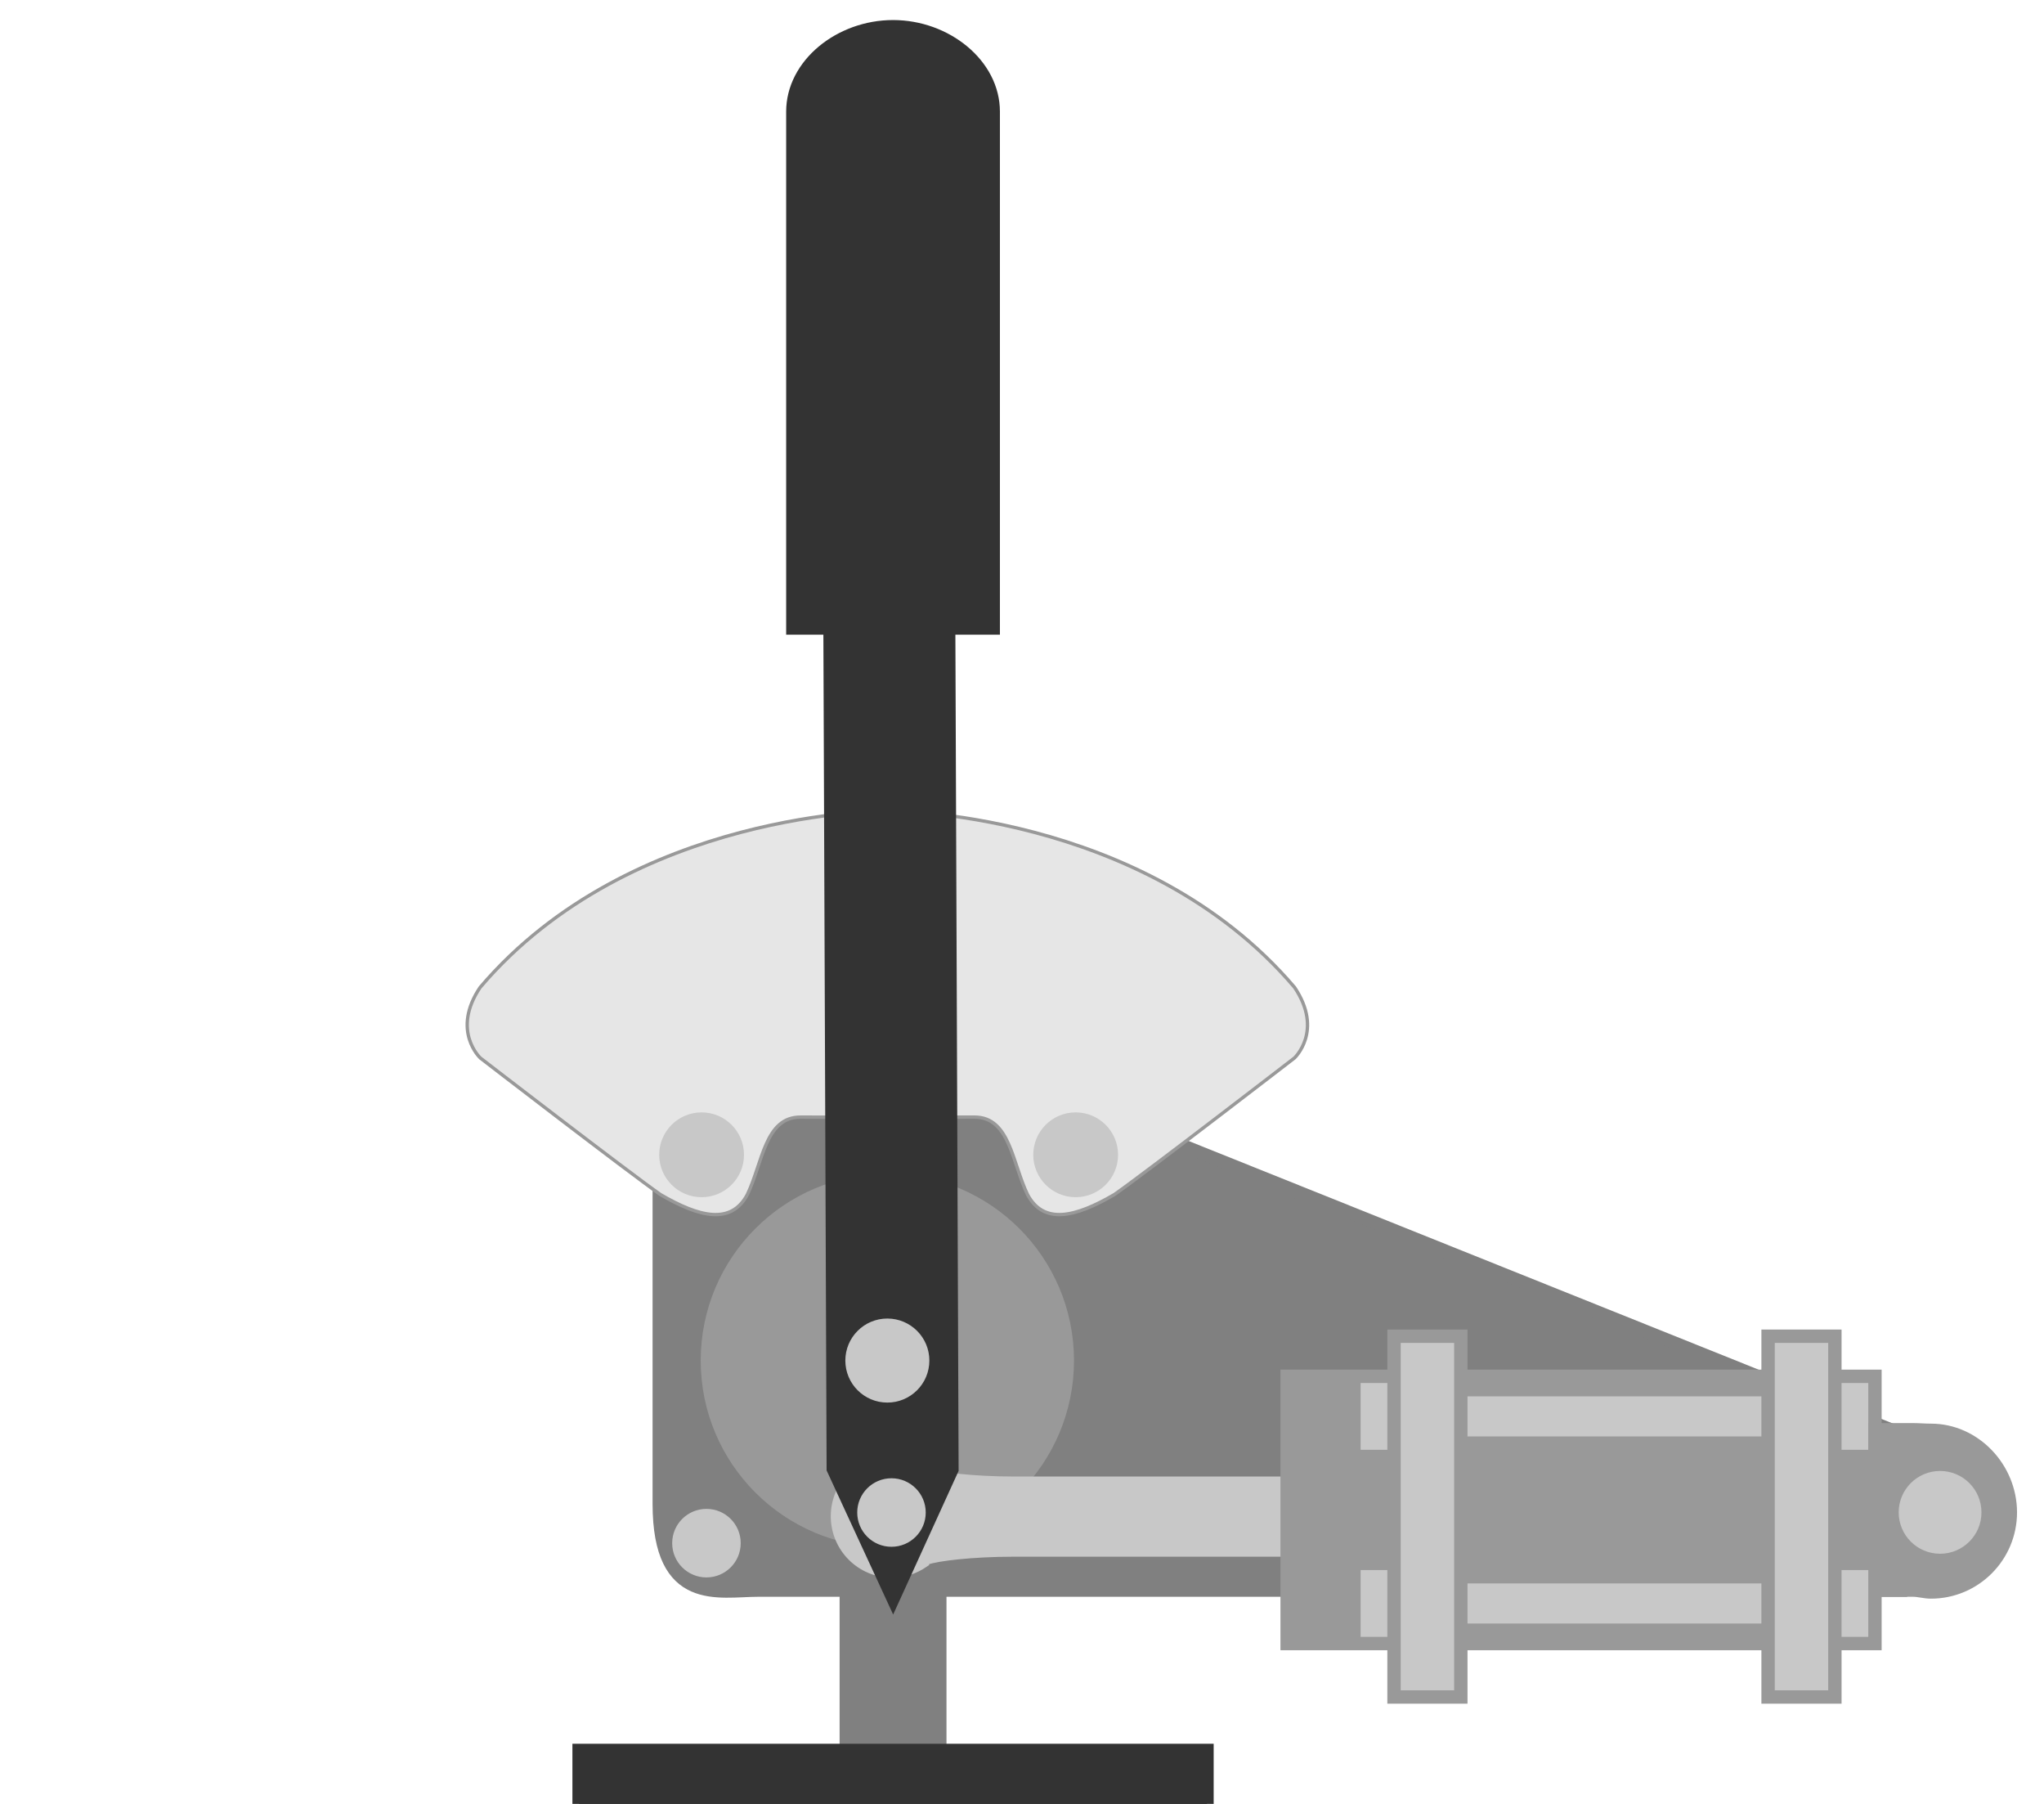<?xml version="1.0" encoding="utf-8"?>
<!-- Generator: Adobe Illustrator 17.0.0, SVG Export Plug-In . SVG Version: 6.00 Build 0)  -->
<!DOCTYPE svg PUBLIC "-//W3C//DTD SVG 1.1//EN" "http://www.w3.org/Graphics/SVG/1.1/DTD/svg11.dtd">
<svg version="1.1" xmlns="http://www.w3.org/2000/svg" xmlns:xlink="http://www.w3.org/1999/xlink" x="0px" y="0px" width="153px"
	 height="135px" viewBox="0 0 153 135" enable-background="new 0 0 153 135" xml:space="preserve">
<g id="Layer_1">
</g>
<g id="Layer_3">
</g>
<g id="Layer_2">
</g>
<g id="Layer_7">
</g>
<g id="Layer_14">
</g>
<g id="Layer_5">
</g>
<g id="Layer_11">
</g>
<g id="Layer_9">
</g>
<g id="Layer_10">
</g>
<g id="Layer_13">
</g>
<g id="Layer_6">
</g>
<g id="Layer_4">
</g>
<g id="Layer_12">
	<g id="Arrow_26" opacity="0.6">
	</g>
</g>
<g id="Layer_15">
</g>
<g id="Layer_8">
	<g>
		<path fill="#808080" stroke="#808080" stroke-miterlimit="10" d="M49.347,75.489c0,9.976,0,28.592,0,37.055
			c0,7.66,4.473,6.456,7.396,6.456c8.001,0,85.878,0,85.878,0c2.349-1,2.783-3.142,2.789-4.297c0-6.592-3.377-7.493-3.377-7.493
			L56.743,73c0,0-3.912-2.035-5.826-2.318C49.374,70.682,49.347,72.464,49.347,75.489z"/>
		<path fill="#E6E6E6" stroke="#999999" stroke-width="0.25" stroke-miterlimit="10" d="M66.453,83.62c0,0,3.848-0.019,6.49-0.019
			s2.814,3.384,3.967,5.794c1.22,2.287,3.601,1.695,6.508,0c2.418-1.689,13.474-10.216,13.474-10.216s2.196-2.033,0.011-5.286
			C85.568,60.578,66.453,60.68,66.453,60.68s-19.18-0.102-30.514,13.214c-2.186,3.253,0.018,5.286,0.018,5.286
			s11.059,8.526,13.476,10.216c2.908,1.695,5.291,2.287,6.51,0c1.152-2.41,1.326-5.794,3.969-5.794
			C62.554,83.602,66.453,83.62,66.453,83.62z"/>
		<rect x="63.347" y="116" fill="#808080" stroke="#808080" stroke-miterlimit="10" width="7" height="17"/>
		<circle fill="#999999" stroke="#999999" stroke-width="0.25" stroke-miterlimit="10" cx="66.421" cy="101.821" r="13.846"/>
		<path fill="#C8C8C8" stroke="#C8C8C8" stroke-miterlimit="10" d="M107.347,111v5H75.869c-3.133,0-5.765,0.326-6.555,0.609
			c-0.157,0.059-0.242,0.178-0.242,0.238c-0.652,0.442-1.439,0.727-2.286,0.727c-2.265,0-4.099-1.827-4.099-4.102
			s1.834-4.11,4.099-4.11c0.847,0,1.634,0.26,2.286,0.702c0,0.062,0.082,0.253,0.24,0.308c0.792,0.287,3.448,0.628,6.605,0.628
			H107.347z"/>
		<rect x="96.347" y="103" fill="#999999" stroke="#999999" stroke-miterlimit="10" width="44" height="20"/>
		<rect x="109.347" y="105" fill="#C8C8C8" stroke="#C8C8C8" stroke-miterlimit="10" width="23" height="2"/>
		<rect x="109.347" y="119" fill="#C8C8C8" stroke="#C8C8C8" stroke-miterlimit="10" width="23" height="2"/>
		<rect x="104.347" y="100" fill="#C8C8C8" stroke="#999999" stroke-miterlimit="10" width="5" height="27"/>
		<rect x="132.347" y="100" fill="#C8C8C8" stroke="#999999" stroke-miterlimit="10" width="5" height="27"/>
		<rect x="102.347" y="104" fill="#C8C8C8" stroke="#C8C8C8" stroke-miterlimit="10" width="1" height="4"/>
		<rect x="138.347" y="104" fill="#C8C8C8" stroke="#C8C8C8" stroke-miterlimit="10" width="1" height="4"/>
		<path fill="#999999" stroke="#999999" stroke-miterlimit="10" d="M150.481,113.181c0,3.285-2.662,5.959-5.946,5.959
			c-0.461,0-0.906-0.14-1.336-0.14h-2.852v-12h2.852c0.43,0,0.875,0.042,1.336,0.042
			C147.819,107.042,150.481,109.897,150.481,113.181z"/>
		<polygon fill="#333333" stroke="#333333" stroke-width="0.25" stroke-miterlimit="10" points="71.63,110.052 71.386,46.899 
			61.755,46.861 61.999,110.015 66.855,120.528 		"/>
		<path fill="#333333" stroke="#333333" stroke-miterlimit="10" d="M66.847,2c3.958,0,7.5,2.843,7.5,6.351V47h-15V8.351
			C59.347,4.843,62.889,2,66.847,2z"/>
		<circle fill="#C8C8C8" stroke="#C8C8C8" stroke-width="0.25" stroke-miterlimit="10" cx="66.421" cy="101.821" r="3.02"/>
		<circle fill="#C8C8C8" stroke="#C8C8C8" stroke-width="0.25" stroke-miterlimit="10" cx="52.517" cy="86.422" r="3.049"/>
		<circle fill="#C8C8C8" stroke="#C8C8C8" stroke-width="0.25" stroke-miterlimit="10" cx="80.517" cy="86.422" r="3.049"/>
		<circle fill="#C8C8C8" stroke="#C8C8C8" stroke-width="0.25" stroke-miterlimit="10" cx="145.221" cy="113.181" r="2.973"/>
		<circle fill="#C8C8C8" stroke="#C8C8C8" stroke-width="0.25" stroke-miterlimit="10" cx="66.73" cy="113.194" r="2.439"/>
		<rect x="102.347" y="118" fill="#C8C8C8" stroke="#C8C8C8" stroke-miterlimit="10" width="1" height="4"/>
		<rect x="138.347" y="118" fill="#C8C8C8" stroke="#C8C8C8" stroke-miterlimit="10" width="1" height="4"/>
		<circle fill="#C8C8C8" stroke="#C8C8C8" stroke-width="0.25" stroke-miterlimit="10" cx="52.88" cy="115.486" r="2.44"/>
		<rect x="43.347" y="131" fill="#333333" stroke="#333333" stroke-miterlimit="10" width="47" height="4"/>
	</g>
</g>
</svg>
